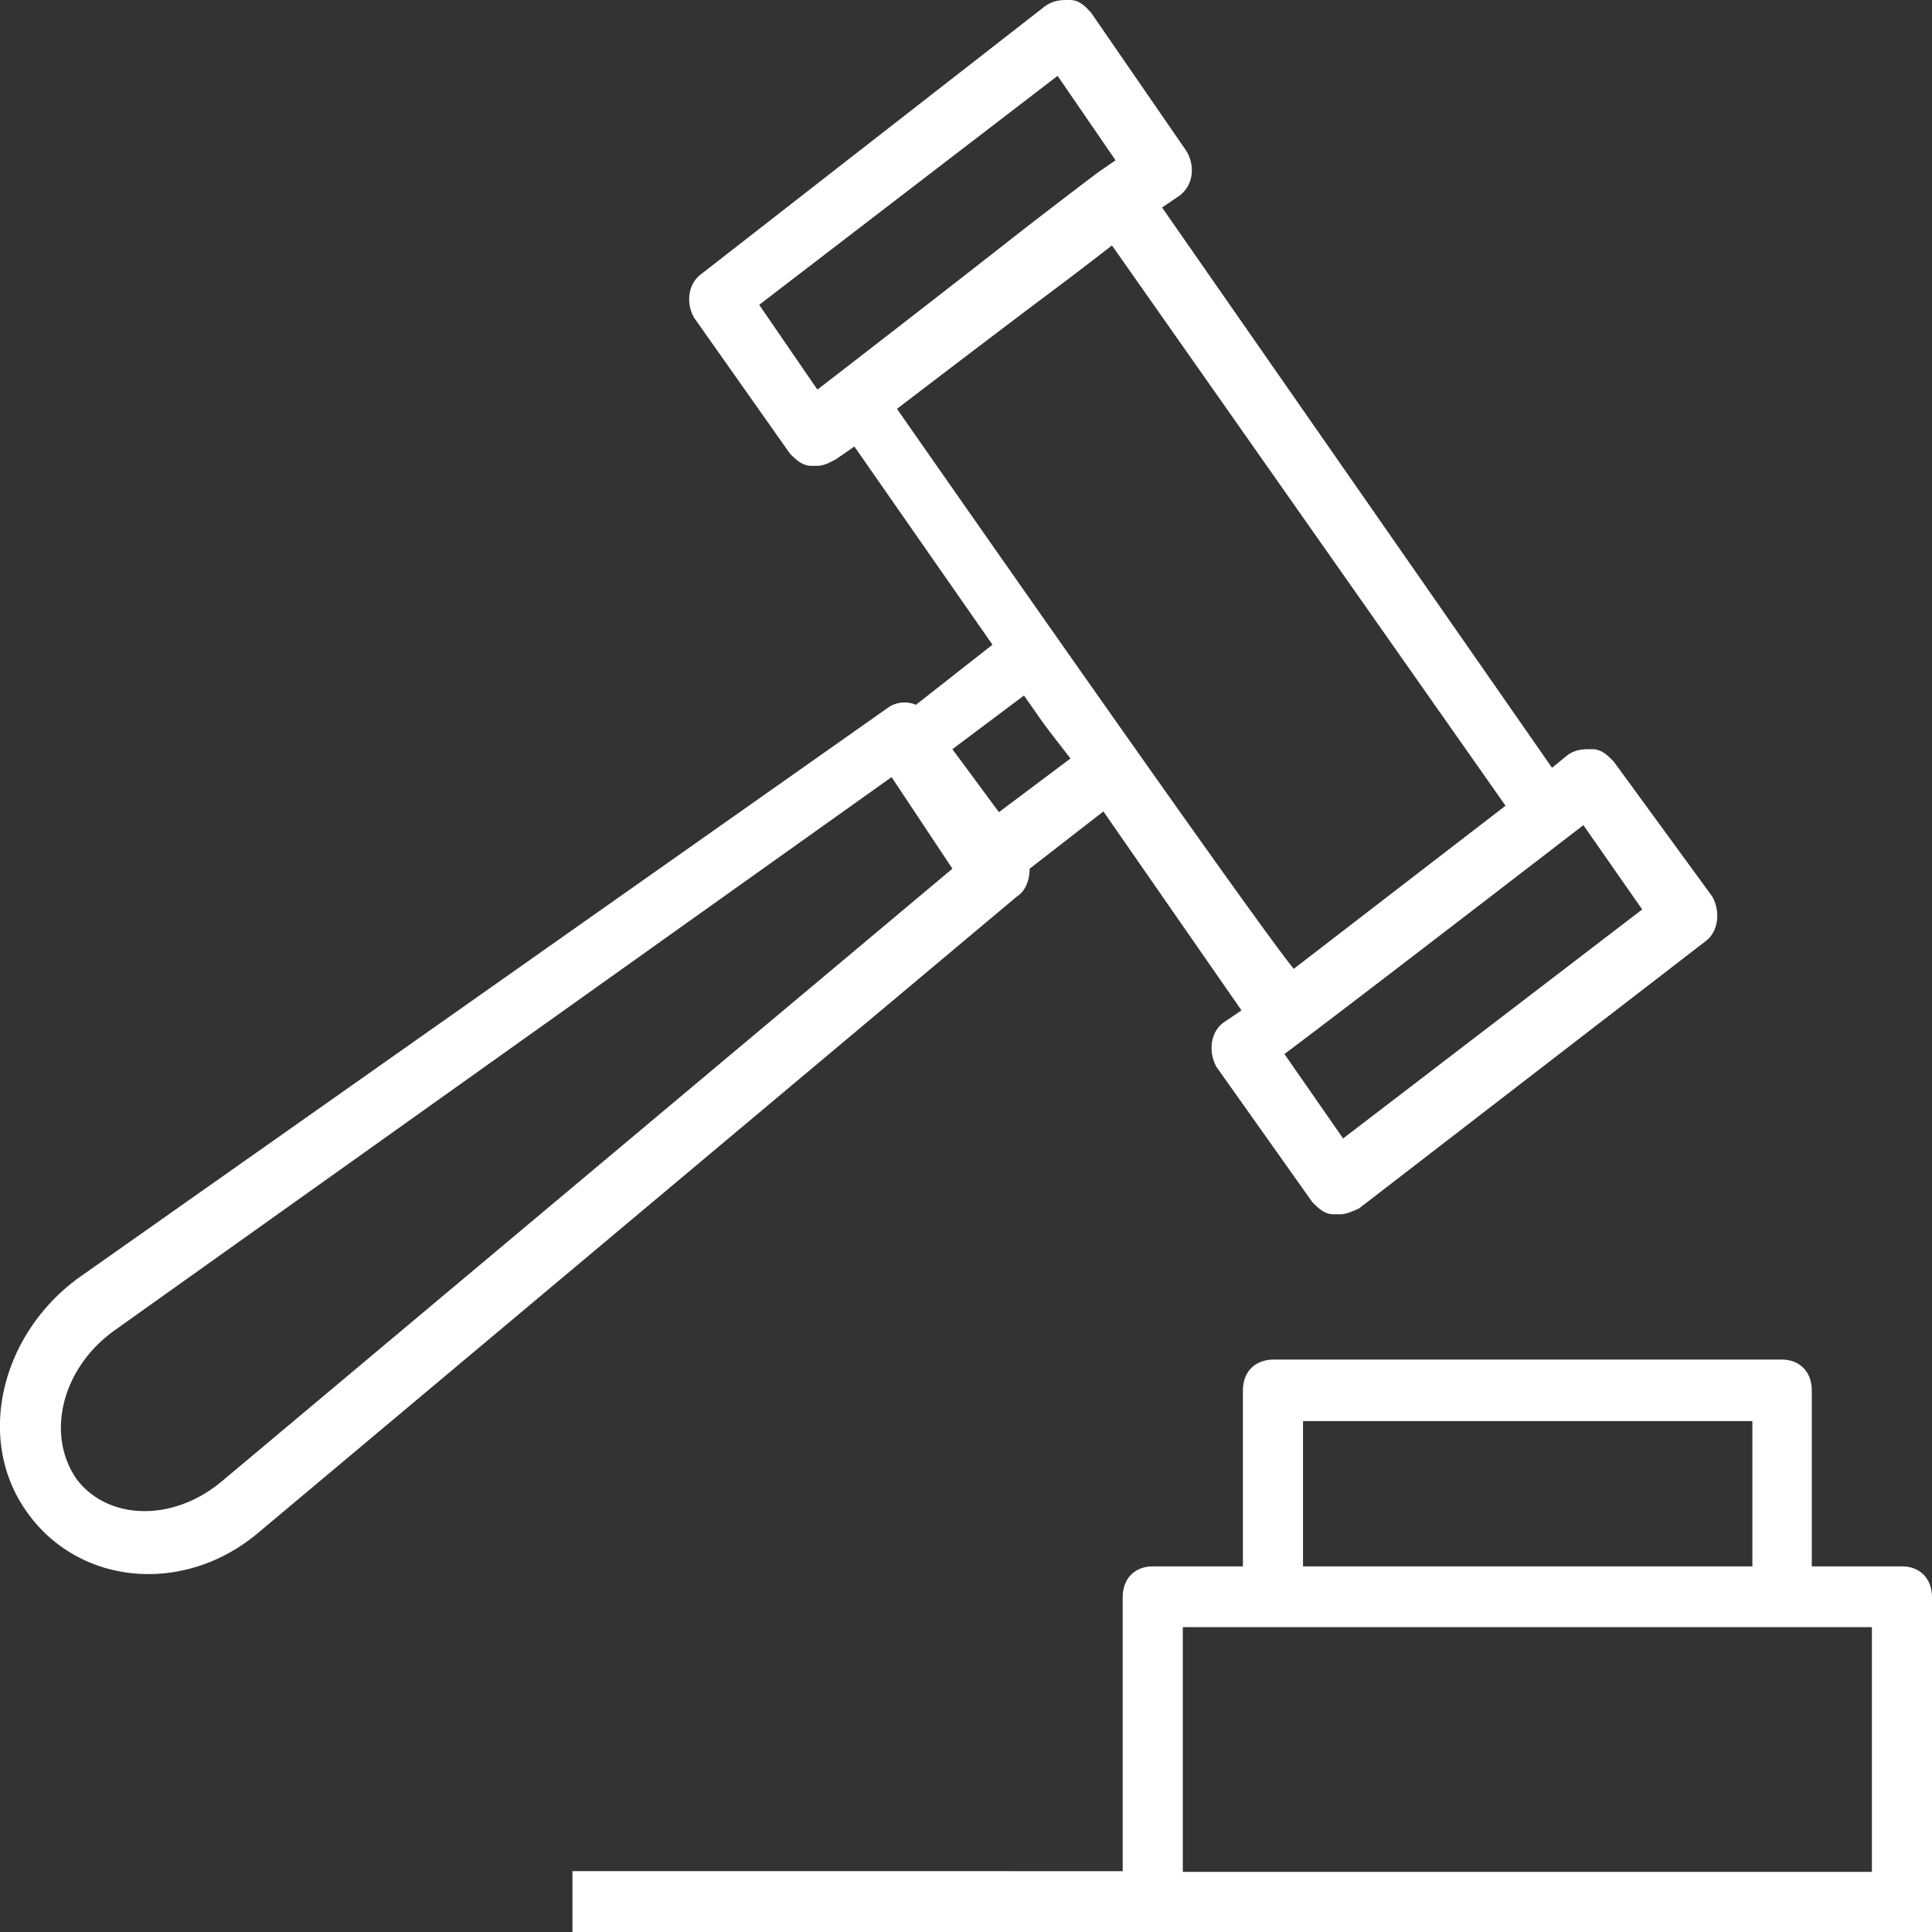 <svg xmlns="http://www.w3.org/2000/svg" xmlns:xlink="http://www.w3.org/1999/xlink" width="27" height="27" viewBox="0 0 27 27"><rect x="0" y="0" width="27" height="27" fill="#333333" stroke="none"/><defs><path id="opzwa" d="M674.31 2490.47l1-.75c.34.48.17.26.65.88l-1 .75zm-10.22 10.24c-.69.57-1.59.53-2.02-.04-.43-.62-.21-1.54.52-2.07l10.87-7.74.85 1.28zm9.45-15c2.58-1.97 1.98-1.49 3-2.28l5.5 7.83-2.96 2.28c-.64-.79-5.54-7.82-5.54-7.82zm-1.12-.27l-.81-1.18 4.17-3.2.81 1.18-.26.18c-1.5 1.14-.73.57-3.9 3.02zm10.7 6.08l.83 1.19-4.18 3.2-.82-1.18s.48-.35 4.18-3.2zm-7.73.62l1.03-.8 1.93 2.78-.25.17c-.18.13-.22.4-.1.62l1.34 1.89c.09.09.17.17.3.17h.09c.08 0 .17-.04.26-.08l4.85-3.74c.17-.13.21-.4.09-.62l-1.38-1.89c-.09-.09-.17-.17-.3-.17-.13 0-.22 0-.34.08l-.22.18-5.45-7.83.25-.17c.18-.14.22-.4.09-.62l-1.33-1.93c-.09-.1-.17-.18-.3-.18-.13 0-.22 0-.35.09l-4.8 3.74c-.18.13-.22.4-.1.61l1.34 1.9c.08.08.17.17.3.17h.08c.1 0 .18-.05.26-.09l.26-.18 1.93 2.77-1.07.84a.4.4 0 0 0-.39.04l-11.3 7.96c-1.11.8-1.46 2.29-.72 3.3.73 1.01 2.19 1.14 3.22.27l10.6-8.89c.14-.09.18-.26.18-.4z"/><path id="opzwb" d="M677.53 2506.16v-3.42h9.63v3.42zm1.68-6.3h6.28v2.03h-6.28zm8.37 2.03h-1.26v-2.46c0-.26-.17-.43-.42-.43h-7.1c-.26 0-.43.17-.43.43v2.46h-1.26c-.25 0-.42.17-.42.43v3.83H669v.85h19v-4.68c0-.26-.17-.43-.42-.43z"/></defs><g><g transform="translate(-661 -2480)"><g><use fill="#fff" xlink:href="#opzwa"/></g><g><use fill="#fff" xlink:href="#opzwb"/></g></g></g></svg>